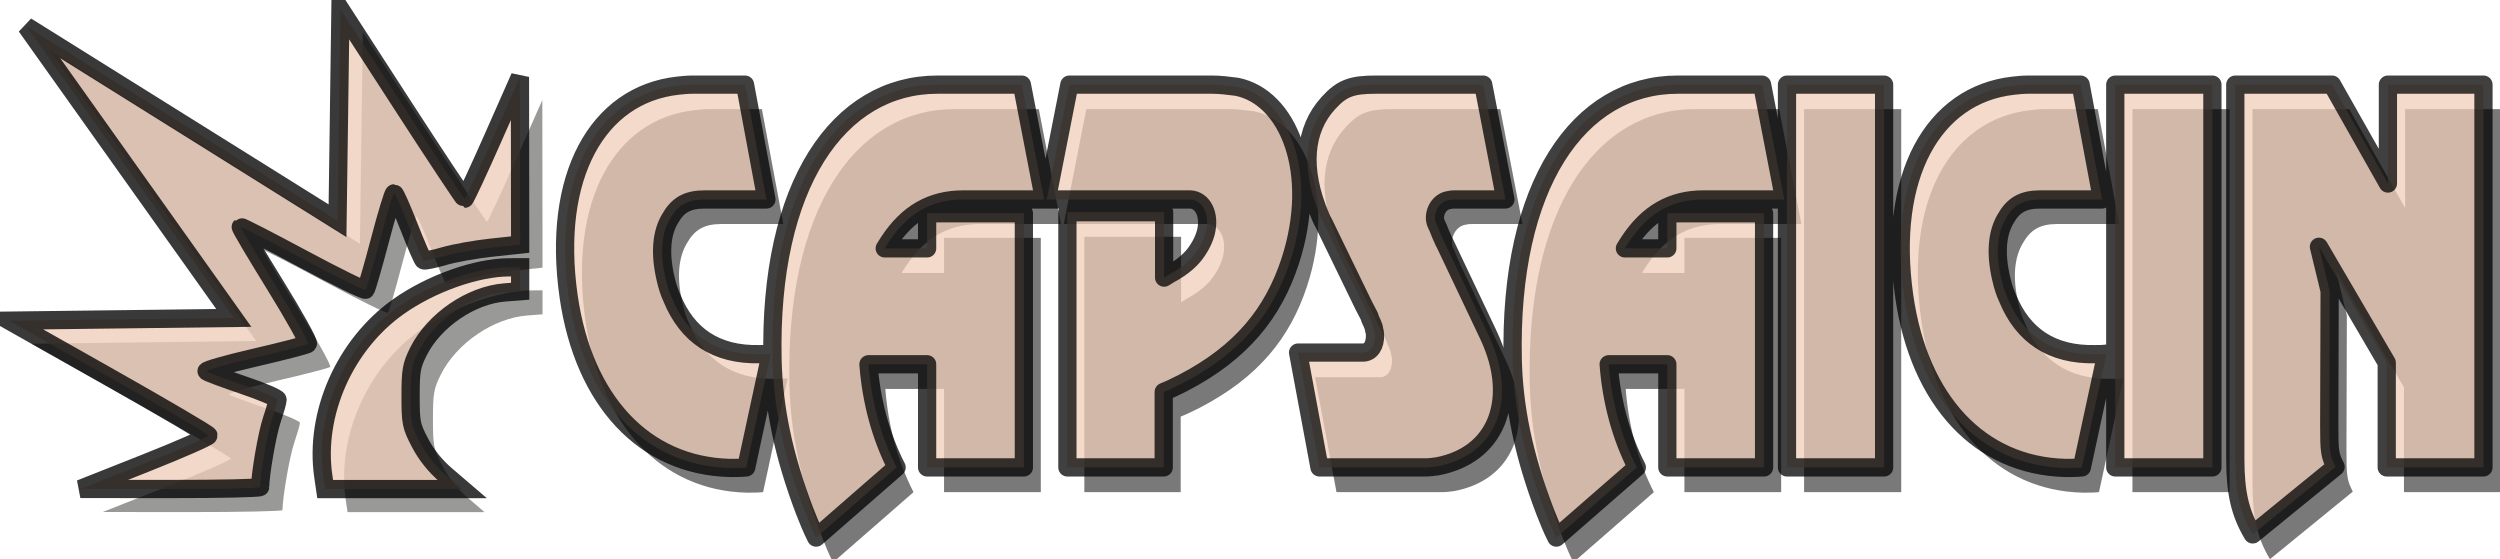 <?xml version="1.0" encoding="UTF-8" standalone="no"?>
<!-- Created with Inkscape (http://www.inkscape.org/) -->
<svg
   xmlns:svg="http://www.w3.org/2000/svg"
   xmlns="http://www.w3.org/2000/svg"
   xmlns:xlink="http://www.w3.org/1999/xlink"
   version="1.0"
   width="168.419"
   height="37.673"
   id="svg2">
  <defs
     id="defs4">
    <linearGradient
       x1="184.427"
       y1="431.696"
       x2="475.683"
       y2="431.696"
       id="linearGradient3577"
       xlink:href="#linearGradient3571"
       gradientUnits="userSpaceOnUse" />
    <linearGradient
       x1="185.54"
       y1="431.696"
       x2="474.571"
       y2="431.696"
       id="linearGradient3171"
       xlink:href="#linearGradient3157"
       gradientUnits="userSpaceOnUse" />
    <radialGradient
       cx="330.055"
       cy="431.696"
       r="144.515"
       fx="330.055"
       fy="431.696"
       id="radialGradient3155"
       xlink:href="#linearGradient3147"
       gradientUnits="userSpaceOnUse"
       gradientTransform="matrix(1,0,0,0.283,0,309.496)" />
    <linearGradient
       id="linearGradient3147">
      <stop
         style="stop-color:#000000;stop-opacity:1"
         offset="0"
         id="stop3149" />
      <stop
         style="stop-color:#000000;stop-opacity:0"
         offset="1"
         id="stop3151" />
    </linearGradient>
    <linearGradient
       id="linearGradient3157">
      <stop
         style="stop-color:#eecdb9;stop-opacity:1"
         offset="0"
         id="stop3159" />
      <stop
         style="stop-color:#eecdb9;stop-opacity:0"
         offset="1"
         id="stop3161" />
    </linearGradient>
    <marker
       refX="0"
       refY="0"
       orient="auto"
       style="overflow:visible"
       id="Arrow1Lstart">
      <path
         d="M 0,0 L 5,-5 L -12.5,0 L 5,5 L 0,0 z "
         transform="matrix(0.8,0,0,0.8,10,0)"
         style="fill-rule:evenodd;stroke:#000000;stroke-width:1pt;marker-start:none"
         id="path3188" />
    </marker>
    <linearGradient
       id="linearGradient3571">
      <stop
         style="stop-color:#000000;stop-opacity:1"
         offset="0"
         id="stop3573" />
      <stop
         style="stop-color:#000000;stop-opacity:0"
         offset="1"
         id="stop3575" />
    </linearGradient>
  </defs>
  <g
     transform="translate(-212.933,-494.79)"
     id="layer1">
    <path
       d="M 219.476,417.332 C 208.164,418.284 201.668,426.852 204.076,439.508 C 206.204,450.54 214.772,457.372 226.868,457.596 C 227.596,457.596 228.38,457.596 229.164,457.54 L 232.636,445.556 C 232.132,445.612 231.628,445.612 231.068,445.612 C 224.852,445.724 220.82,443.596 218.692,439.732 C 218.3,439.116 218.02,438.444 217.796,437.716 C 216.9,434.916 217.236,432.788 218.412,431.332 C 219.476,429.932 220.82,429.316 223.284,429.316 L 232.02,429.316 L 228.996,417.22 L 221.548,417.22 C 220.876,417.22 220.148,417.276 219.476,417.332 M 232.882,446.228 C 233.05,451.212 234.394,456.196 237.418,462.132 C 237.922,463.084 238.426,464.036 239.042,464.932 L 250.41,457.54 C 248.17,454.292 246.826,450.54 246.434,446.676 L 254.722,446.676 L 254.722,457.54 L 268.386,457.54 L 268.386,430.772 L 254.722,430.772 L 254.722,434.468 L 248.73,434.468 C 248.898,434.244 249.122,434.02 249.346,433.74 C 251.978,430.772 255.338,429.316 259.818,429.316 L 271.242,429.316 L 268.106,417.22 L 256.178,417.22 C 242.234,417.22 232.322,427.748 232.882,446.228 M 290.328,429.316 L 290.72,429.316 L 291.896,429.316 C 293.632,429.372 294.752,430.884 294.08,432.844 C 293.856,433.404 293.52,434.02 292.904,434.692 C 292.12,435.588 290.888,436.428 288.928,437.212 C 288.704,437.324 288.424,437.436 288.2,437.548 L 288.2,430.66 L 274.536,430.66 L 274.536,457.54 L 288.144,457.54 L 288.144,449.588 C 289.096,449.308 289.992,448.972 290.888,448.636 C 299.12,445.444 303.6,441.3 306.008,435.812 C 310.096,426.46 305.728,418.508 298.448,417.444 C 297.272,417.332 296.096,417.22 294.92,417.22 L 274.816,417.22 L 271.624,429.316 L 290.328,429.316 M 310.148,457.54 L 325.044,457.54 C 325.66,457.54 326.22,457.484 326.78,457.428 C 335.124,456.252 337.924,450.596 334.508,444.436 C 334.284,444.044 334.06,443.652 333.836,443.316 L 327.844,433.908 L 327.788,433.852 L 327.284,433.012 L 326.892,432.284 C 326.78,432.116 326.668,431.948 326.556,431.724 C 326.164,430.772 327.004,429.484 328.516,429.372 C 328.796,429.316 329.076,429.316 329.356,429.316 L 336.412,429.316 L 333.276,417.22 L 318.1,417.22 C 314.628,417.22 313.284,417.612 311.38,419.18 C 308.02,421.924 307.404,426.068 310.316,431.164 C 310.428,431.388 310.596,431.612 310.764,431.836 L 316.42,440.516 L 317.204,441.636 L 317.316,441.916 L 317.596,442.364 L 317.82,442.812 L 317.876,443.092 C 317.932,443.204 317.988,443.372 317.988,443.54 C 318.044,444.716 317.372,445.444 316.252,445.444 L 314.964,445.444 L 307.124,445.444 L 310.148,457.54 M 337.444,446.228 C 337.612,451.212 338.956,456.196 341.98,462.132 C 342.484,463.084 342.988,464.036 343.604,464.932 L 354.972,457.54 C 352.732,454.292 351.388,450.54 350.996,446.676 L 359.284,446.676 L 359.284,457.54 L 372.948,457.54 L 372.948,430.772 L 359.284,430.772 L 359.284,434.468 L 353.292,434.468 C 353.46,434.244 353.684,434.02 353.908,433.74 C 356.54,430.772 359.9,429.316 364.38,429.316 L 375.804,429.316 L 372.668,417.22 L 360.74,417.22 C 346.796,417.22 336.884,427.748 337.444,446.228 M 389.906,457.54 L 389.906,417.22 L 376.187,417.22 L 376.187,457.54 L 389.906,457.54 M 408.148,417.332 C 396.836,418.284 390.34,426.852 392.748,439.508 C 394.876,450.54 403.444,457.372 415.54,457.596 C 416.268,457.596 417.052,457.596 417.836,457.54 L 421.308,445.556 C 420.804,445.612 420.3,445.612 419.74,445.612 C 413.524,445.724 409.492,443.596 407.364,439.732 C 406.972,439.116 406.692,438.444 406.468,437.716 C 405.572,434.916 405.908,432.788 407.084,431.332 C 408.148,429.932 409.492,429.316 411.956,429.316 L 420.692,429.316 L 417.668,417.22 L 410.22,417.22 C 409.548,417.22 408.82,417.276 408.148,417.332 M 436.281,457.54 L 436.281,417.22 L 422.562,417.22 L 422.562,457.54 L 436.281,457.54 M 441.979,464.596 L 453.683,457.484 C 452.843,456.252 452.787,455.86 452.787,453.06 L 452.843,438.948 L 451.331,434.3 L 460.907,446.508 L 460.907,457.54 L 474.571,457.54 L 474.571,417.22 L 461.075,417.22 L 461.075,427.636 L 453.179,417.22 L 439.515,417.22 L 439.515,456.588 C 439.515,460.228 440.187,462.356 441.979,464.596"
       transform="matrix(0.477,0,0,0.64,155.029,235.119)"
       style="font-size:56px;text-align:start;writing-mode:lr-tb;text-anchor:start;fill:#000000;fill-opacity:0.525;font-family:RoostHeavy"
       id="flowRoot2160" />
    <path
       d="M 258.582,500.563 C 253.188,501.172 250.09,506.652 251.238,514.746 C 252.253,521.801 256.339,526.17 262.108,526.314 C 262.455,526.314 262.829,526.314 263.203,526.278 L 264.858,518.614 C 264.618,518.649 264.378,518.649 264.111,518.649 C 261.146,518.721 259.223,517.36 258.209,514.889 C 258.022,514.495 257.888,514.065 257.781,513.6 C 257.354,511.809 257.514,510.448 258.075,509.517 C 258.582,508.621 259.223,508.227 260.398,508.227 L 264.565,508.227 L 263.123,500.492 L 259.571,500.492 C 259.25,500.492 258.903,500.527 258.582,500.563 M 264.976,519.043 C 265.056,522.231 265.697,525.418 267.139,529.215 C 267.379,529.824 267.62,530.432 267.913,531.005 L 273.335,526.278 C 272.267,524.201 271.626,521.801 271.439,519.33 L 275.391,519.33 L 275.391,526.278 L 281.908,526.278 L 281.908,509.159 L 275.391,509.159 L 275.391,511.522 L 272.534,511.522 C 272.614,511.379 272.721,511.236 272.827,511.057 C 274.083,509.159 275.685,508.227 277.822,508.227 L 283.27,508.227 L 281.774,500.492 L 276.086,500.492 C 269.436,500.492 264.709,507.225 264.976,519.043 M 292.372,508.227 L 292.559,508.227 L 293.12,508.227 C 293.948,508.263 294.482,509.23 294.161,510.484 C 294.055,510.842 293.894,511.236 293.6,511.666 C 293.227,512.239 292.639,512.776 291.704,513.277 C 291.598,513.349 291.464,513.421 291.357,513.492 L 291.357,509.087 L 284.841,509.087 L 284.841,526.278 L 291.33,526.278 L 291.33,521.192 C 291.784,521.013 292.212,520.798 292.639,520.583 C 296.565,518.542 298.701,515.892 299.85,512.382 C 301.799,506.401 299.716,501.315 296.244,500.635 C 295.684,500.563 295.123,500.492 294.562,500.492 L 284.974,500.492 L 283.452,508.227 L 292.372,508.227 M 301.824,526.278 L 308.928,526.278 C 309.222,526.278 309.489,526.242 309.756,526.206 C 313.735,525.454 315.07,521.837 313.441,517.897 C 313.334,517.647 313.228,517.396 313.121,517.181 L 310.263,511.164 L 310.237,511.128 L 309.996,510.591 L 309.809,510.126 C 309.756,510.018 309.702,509.911 309.649,509.767 C 309.462,509.159 309.863,508.335 310.584,508.263 C 310.717,508.227 310.851,508.227 310.984,508.227 L 314.349,508.227 L 312.854,500.492 L 305.616,500.492 C 303.961,500.492 303.32,500.742 302.412,501.745 C 300.809,503.5 300.515,506.15 301.904,509.409 C 301.958,509.553 302.038,509.696 302.118,509.839 L 304.815,515.39 L 305.189,516.107 L 305.242,516.286 L 305.376,516.572 L 305.483,516.859 L 305.51,517.038 C 305.536,517.109 305.563,517.217 305.563,517.324 C 305.59,518.076 305.269,518.542 304.735,518.542 L 304.121,518.542 L 300.382,518.542 L 301.824,526.278 M 314.842,519.043 C 314.922,522.231 315.563,525.418 317.005,529.215 C 317.245,529.824 317.486,530.432 317.779,531.005 L 323.201,526.278 C 322.133,524.201 321.492,521.801 321.305,519.33 L 325.257,519.33 L 325.257,526.278 L 331.774,526.278 L 331.774,509.159 L 325.257,509.159 L 325.257,511.522 L 322.4,511.522 C 322.48,511.379 322.587,511.236 322.693,511.057 C 323.949,509.159 325.551,508.227 327.688,508.227 L 333.136,508.227 L 331.64,500.492 L 325.952,500.492 C 319.302,500.492 314.575,507.225 314.842,519.043 M 339.861,526.278 L 339.861,500.492 L 333.318,500.492 L 333.318,526.278 L 339.861,526.278 M 348.56,500.563 C 343.166,501.172 340.068,506.652 341.216,514.746 C 342.231,521.801 346.317,526.17 352.086,526.314 C 352.433,526.314 352.807,526.314 353.181,526.278 L 354.836,518.614 C 354.596,518.649 354.356,518.649 354.089,518.649 C 351.124,518.721 349.201,517.36 348.186,514.889 C 348,514.495 347.866,514.065 347.759,513.6 C 347.332,511.809 347.492,510.448 348.053,509.517 C 348.56,508.621 349.201,508.227 350.376,508.227 L 354.543,508.227 L 353.1,500.492 L 349.548,500.492 C 349.228,500.492 348.881,500.527 348.56,500.563 M 361.977,526.278 L 361.977,500.492 L 355.434,500.492 L 355.434,526.278 L 361.977,526.278 M 364.694,530.791 L 370.276,526.242 C 369.875,525.454 369.849,525.203 369.849,523.413 L 369.875,514.388 L 369.154,511.415 L 373.721,519.222 L 373.721,526.278 L 380.238,526.278 L 380.238,500.492 L 373.801,500.492 L 373.801,507.153 L 370.036,500.492 L 363.519,500.492 L 363.519,525.669 C 363.519,527.997 363.84,529.358 364.694,530.791"
       style="font-size:56px;text-align:start;writing-mode:lr-tb;text-anchor:start;opacity:0.75;fill:#eecdb9;fill-opacity:1;stroke:#000000;stroke-width:1.229;stroke-linecap:round;stroke-linejoin:round;stroke-miterlimit:4;stroke-dashoffset:1.112;stroke-opacity:1;font-family:RoostHeavy"
       id="flowRoot2168" />
    <path
       d="M 224.185,527.567 C 226.567,526.623 228.503,525.774 228.486,525.68 C 228.47,525.586 225.441,523.808 221.756,521.728 L 215.055,517.946 L 222.623,517.854 L 230.19,517.762 L 223.2,507.937 L 216.209,498.112 L 226.694,504.663 L 237.178,511.213 L 237.277,504.086 L 237.375,496.959 L 241.509,503.346 C 243.783,506.859 245.688,509.733 245.742,509.732 C 245.796,509.731 246.657,507.884 247.654,505.629 L 249.468,501.528 L 249.475,507.175 L 249.482,512.821 L 247.545,513.027 C 246.48,513.141 245.047,513.398 244.361,513.598 C 243.675,513.798 243.053,513.927 242.98,513.884 C 242.907,513.842 242.457,512.809 241.981,511.588 C 241.505,510.368 241.06,509.369 240.991,509.369 C 240.923,509.368 240.49,510.8 240.029,512.55 C 239.569,514.301 239.138,515.79 239.071,515.86 C 239.005,515.931 237.099,514.995 234.837,513.781 C 232.574,512.567 230.694,511.601 230.659,511.634 C 230.624,511.667 231.663,513.421 232.969,515.532 C 234.275,517.643 235.269,519.433 235.178,519.51 C 235.087,519.586 233.479,520.003 231.604,520.436 C 229.729,520.87 228.268,521.287 228.356,521.364 C 228.444,521.441 229.557,521.856 230.829,522.286 C 232.102,522.717 233.141,523.162 233.14,523.275 C 233.139,523.388 232.962,524.006 232.747,524.649 C 232.441,525.563 231.974,528.249 231.963,529.153 C 231.962,529.229 229.237,529.289 225.908,529.287 L 219.854,529.283 L 224.185,527.567 z M 236.221,528.435 C 235.605,524.225 237.664,519.565 241.27,517.008 C 243.472,515.447 246.525,514.362 248.744,514.352 L 249.482,514.349 L 249.482,515.156 L 249.482,515.964 L 248.449,516.044 C 246.168,516.221 243.68,517.922 242.629,520.024 C 242.16,520.962 242.1,521.302 242.1,523.022 C 242.1,524.841 242.14,525.039 242.744,526.19 C 243.17,527 243.761,527.736 244.483,528.354 L 245.577,529.291 L 240.961,529.291 L 236.346,529.291 L 236.221,528.435 z "
       style="fill:#040302;fill-opacity:0.405"
       id="path3670" />
    <path
       d="M 222.678,526.013 C 225.06,525.069 226.996,524.22 226.979,524.127 C 226.963,524.033 223.934,522.254 220.249,520.174 L 213.548,516.392 L 221.116,516.3 L 228.683,516.208 L 221.693,506.383 L 214.702,496.559 L 225.187,503.109 L 235.671,509.66 L 235.77,502.533 L 235.868,495.405 L 240.002,501.793 C 242.276,505.306 244.181,508.179 244.235,508.178 C 244.289,508.177 245.15,506.331 246.147,504.075 L 247.961,499.974 L 247.968,505.621 L 247.975,511.267 L 246.038,511.474 C 244.973,511.587 243.54,511.844 242.854,512.044 C 242.168,512.244 241.546,512.373 241.473,512.331 C 241.4,512.288 240.95,511.255 240.474,510.034 C 239.998,508.814 239.553,507.815 239.484,507.815 C 239.416,507.815 238.983,509.246 238.522,510.997 C 238.062,512.747 237.631,514.236 237.564,514.307 C 237.497,514.377 235.592,513.441 233.33,512.227 C 231.067,511.013 229.187,510.047 229.152,510.08 C 229.117,510.113 230.156,511.868 231.462,513.979 C 232.768,516.09 233.762,517.88 233.671,517.956 C 233.58,518.032 231.972,518.449 230.097,518.883 C 228.222,519.316 226.761,519.733 226.849,519.81 C 226.937,519.887 228.05,520.302 229.322,520.733 C 230.595,521.163 231.634,521.608 231.633,521.721 C 231.632,521.834 231.455,522.453 231.24,523.095 C 230.934,524.009 230.467,526.695 230.456,527.599 C 230.455,527.675 227.73,527.736 224.401,527.733 L 218.347,527.729 L 222.678,526.013 z M 234.714,526.882 C 234.098,522.671 236.157,518.011 239.763,515.454 C 241.965,513.893 245.018,512.808 247.237,512.798 L 247.975,512.795 L 247.975,513.603 L 247.975,514.41 L 246.942,514.49 C 244.661,514.668 242.173,516.369 241.122,518.47 C 240.653,519.409 240.593,519.748 240.593,521.468 C 240.593,523.287 240.633,523.485 241.237,524.636 C 241.663,525.446 242.254,526.183 242.976,526.801 L 244.07,527.738 L 239.454,527.738 L 234.839,527.738 L 234.714,526.882 z "
       style="opacity:0.777;fill:#eecdb9;fill-opacity:1;stroke:#000000;stroke-width:1.23;stroke-miterlimit:4;stroke-dasharray:none;stroke-opacity:1"
       id="path3646" />
  </g>
</svg>
